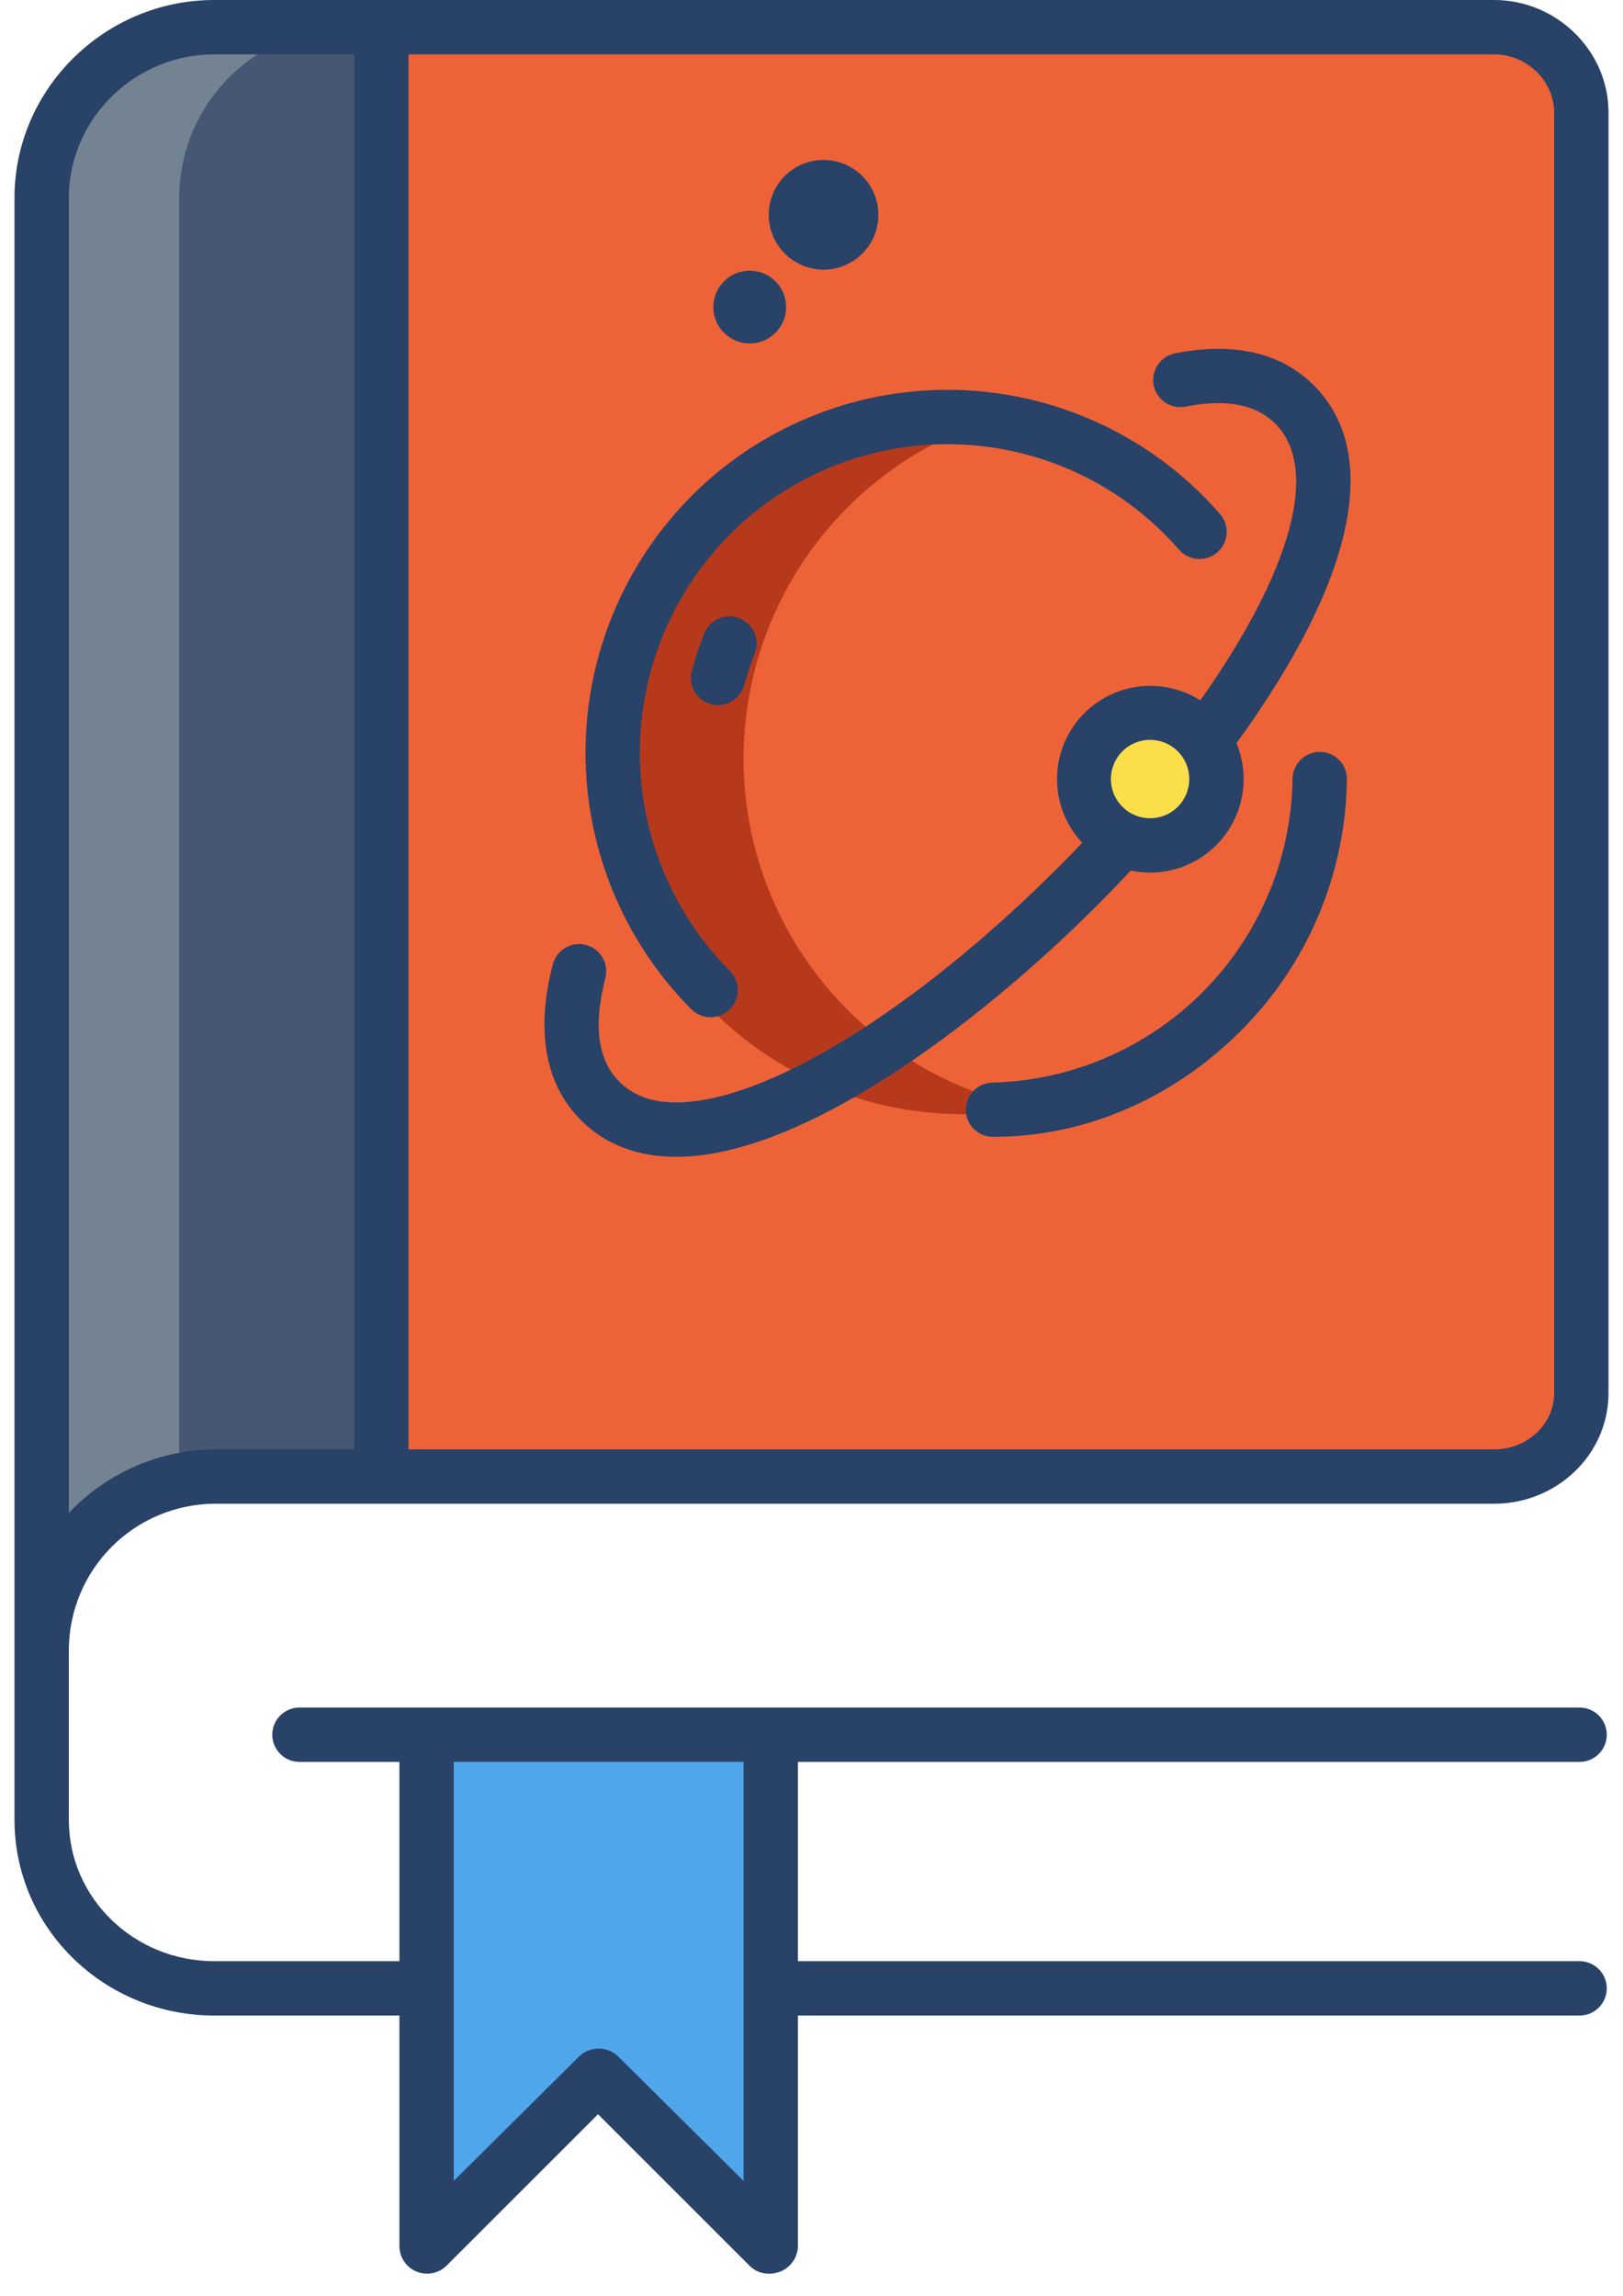 <svg width="70" height="99" viewBox="0 0 70 99" fill="none" xmlns="http://www.w3.org/2000/svg">
<path d="M68.129 4.854V60.066C68.129 60.55 68.034 61.028 67.849 61.475C67.663 61.922 67.392 62.327 67.05 62.669C66.709 63.011 66.303 63.282 65.856 63.466C65.409 63.651 64.931 63.746 64.447 63.746H16.371V1.172H64.447C65.424 1.172 66.36 1.56 67.05 2.25C67.741 2.941 68.129 3.877 68.129 4.854Z" fill="#ED6337"/>
<path d="M32.071 32.715C32.071 29.157 33.309 25.71 35.571 22.965C37.834 20.219 40.981 18.346 44.473 17.666C42.252 17.233 39.964 17.297 37.771 17.853C35.579 18.409 33.536 19.443 31.79 20.881C30.044 22.32 28.639 24.127 27.673 26.172C26.708 28.218 26.207 30.452 26.207 32.715C26.207 34.977 26.708 37.211 27.673 39.256C28.639 41.302 30.044 43.109 31.79 44.548C33.536 45.986 35.579 47.02 37.771 47.576C39.964 48.132 42.252 48.196 44.473 47.763C40.981 47.083 37.834 45.21 35.572 42.464C33.309 39.719 32.071 36.272 32.071 32.715Z" fill="#B7391C"/>
<path d="M32.965 85.832V96.875L25.602 89.514L18.24 96.875V85.832V74.789H32.965V85.832Z" fill="#50A6EA"/>
<path d="M16.371 1.172V63.746H9.234C7.282 63.746 5.409 64.522 4.028 65.903C2.647 67.284 1.871 69.156 1.871 71.109V8.533C1.872 6.581 2.648 4.708 4.028 3.328C5.409 1.947 7.282 1.172 9.234 1.172H16.371Z" fill="#475673"/>
<path d="M52.276 32.572C52.534 33.25 52.525 34.002 52.249 34.673C51.974 35.344 51.452 35.885 50.792 36.186C50.131 36.486 49.381 36.523 48.693 36.289C48.006 36.056 47.434 35.569 47.093 34.928C46.753 34.287 46.669 33.54 46.86 32.84C47.051 32.14 47.502 31.539 48.12 31.159C48.739 30.78 49.479 30.65 50.19 30.797C50.901 30.945 51.528 31.357 51.945 31.951C52.081 32.144 52.192 32.352 52.276 32.572Z" fill="#FADF4A"/>
<path d="M7.73 8.533C7.731 6.581 8.507 4.708 9.888 3.328C11.269 1.947 13.141 1.172 15.094 1.172H9.234C7.282 1.172 5.409 1.947 4.028 3.328C2.648 4.708 1.872 6.581 1.871 8.533V71.109C1.871 69.418 2.454 67.778 3.521 66.465C4.588 65.152 6.074 64.246 7.73 63.9V8.533Z" fill="#748391"/>
<path d="M9.234 64.844H64.447C67.123 64.844 69.375 62.742 69.375 60.066V4.853C69.375 2.177 67.123 0 64.447 0H9.234C4.528 0 0.625 3.828 0.625 8.534V78.471C0.625 83.176 4.528 86.914 9.234 86.914H17.227V96.875C17.231 97.108 17.303 97.335 17.435 97.527C17.567 97.72 17.752 97.869 17.968 97.957C18.184 98.045 18.421 98.068 18.65 98.023C18.878 97.978 19.089 97.867 19.255 97.704L25.793 91.171L32.329 97.704C32.549 97.924 32.847 98.047 33.159 98.047C33.326 98.047 33.492 98.017 33.649 97.958C33.868 97.871 34.057 97.723 34.193 97.53C34.329 97.338 34.406 97.11 34.414 96.875V86.914H68.128C68.439 86.914 68.737 86.791 68.957 86.571C69.176 86.351 69.3 86.053 69.3 85.742C69.3 85.431 69.176 85.133 68.957 84.913C68.737 84.694 68.439 84.57 68.128 84.57H34.414V75.977H68.128C68.439 75.977 68.737 75.853 68.957 75.633C69.176 75.414 69.3 75.115 69.3 74.805C69.3 74.494 69.176 74.196 68.957 73.976C68.737 73.756 68.439 73.633 68.128 73.633H12.915C12.604 73.633 12.306 73.756 12.086 73.976C11.866 74.196 11.743 74.494 11.743 74.805C11.743 75.115 11.866 75.414 12.086 75.633C12.306 75.853 12.604 75.977 12.915 75.977H17.227V84.57H9.234C5.82 84.57 2.969 81.884 2.969 78.471V71.109C2.985 69.452 3.65 67.868 4.821 66.696C5.993 65.525 7.577 64.86 9.234 64.844ZM17.617 2.344H64.447C65.831 2.344 67.031 3.469 67.031 4.853V60.066C67.031 61.45 65.831 62.5 64.447 62.5H17.617V2.344ZM2.969 8.534C2.969 5.121 5.82 2.344 9.234 2.344H15.273V62.5H9.234C8.059 62.513 6.899 62.763 5.823 63.233C4.747 63.704 3.776 64.387 2.969 65.24V8.534ZM19.57 75.977H32.07V94.046L26.668 88.685C26.44 88.464 26.136 88.341 25.819 88.341C25.503 88.341 25.199 88.464 24.971 88.685L19.57 94.046V75.977Z" fill="#284268"/>
<path d="M56.938 32.422H56.92C56.611 32.424 56.316 32.546 56.097 32.764C55.877 32.981 55.752 33.275 55.748 33.584C55.7 37.018 54.324 40.3 51.909 42.743C49.494 45.185 46.228 46.598 42.794 46.685C42.487 46.693 42.195 46.821 41.982 47.043C41.769 47.264 41.651 47.56 41.655 47.868C41.658 48.175 41.783 48.469 42.001 48.685C42.22 48.901 42.514 49.023 42.822 49.023H42.85C46.88 49.023 50.67 47.305 53.522 44.447C56.399 41.571 58.039 37.685 58.092 33.618C58.095 33.464 58.068 33.31 58.011 33.166C57.955 33.022 57.871 32.891 57.764 32.78C57.657 32.669 57.528 32.58 57.387 32.519C57.245 32.457 57.093 32.424 56.938 32.422Z" fill="#284268"/>
<path d="M30.648 43.867C30.88 43.867 31.106 43.798 31.299 43.67C31.491 43.541 31.642 43.358 31.73 43.144C31.819 42.93 31.843 42.695 31.797 42.468C31.753 42.24 31.641 42.032 31.477 41.867C28.991 39.367 27.596 35.985 27.596 32.459C27.596 28.933 28.991 25.55 31.477 23.05C32.708 21.815 34.17 20.835 35.78 20.166C37.39 19.498 39.116 19.154 40.859 19.154C42.603 19.154 44.329 19.498 45.939 20.166C47.549 20.835 49.011 21.815 50.241 23.05C50.452 23.261 50.658 23.481 50.853 23.705C51.057 23.939 51.346 24.082 51.656 24.103C51.967 24.124 52.272 24.021 52.506 23.817C52.741 23.613 52.884 23.324 52.905 23.014C52.926 22.703 52.823 22.398 52.619 22.163C52.389 21.901 52.148 21.642 51.901 21.394C50.452 19.941 48.732 18.788 46.837 18.002C44.942 17.215 42.911 16.81 40.859 16.81C38.808 16.81 36.776 17.215 34.882 18.002C32.987 18.788 31.266 19.941 29.818 21.394C26.895 24.334 25.253 28.312 25.253 32.459C25.253 36.605 26.895 40.583 29.818 43.523C29.927 43.632 30.056 43.719 30.199 43.778C30.341 43.837 30.494 43.867 30.648 43.867Z" fill="#284268"/>
<path d="M50.691 15.234C50.539 15.263 50.394 15.322 50.264 15.407C50.135 15.492 50.024 15.602 49.937 15.731C49.851 15.859 49.79 16.004 49.76 16.156C49.73 16.307 49.73 16.464 49.76 16.616C49.79 16.768 49.85 16.912 49.937 17.041C50.024 17.169 50.135 17.279 50.264 17.364C50.393 17.45 50.538 17.508 50.691 17.537C50.843 17.566 50.999 17.564 51.151 17.532C52.875 17.187 54.172 17.437 55.007 18.275C56.931 20.203 55.715 24.619 51.768 30.203C50.942 29.678 49.952 29.472 48.985 29.624C48.018 29.776 47.14 30.276 46.515 31.03C45.891 31.783 45.562 32.739 45.592 33.717C45.621 34.696 46.007 35.63 46.676 36.344C46.359 36.677 46.038 37.006 45.714 37.331C39.528 43.532 33.032 47.539 29.163 47.539C28.113 47.539 27.311 47.246 26.712 46.647C25.78 45.713 25.578 44.21 26.109 42.179C26.188 41.878 26.144 41.559 25.987 41.291C25.83 41.022 25.573 40.827 25.273 40.748C24.972 40.67 24.652 40.714 24.384 40.871C24.116 41.028 23.921 41.285 23.842 41.585C23.321 43.574 23.108 46.353 25.053 48.302C26.1 49.351 27.483 49.884 29.164 49.884C34.576 49.884 42.119 44.255 47.374 38.987C47.847 38.513 48.312 38.027 48.769 37.538C49.478 37.689 50.215 37.645 50.902 37.413C51.588 37.179 52.199 36.765 52.671 36.214C53.142 35.663 53.455 34.995 53.579 34.28C53.702 33.566 53.63 32.831 53.371 32.154C53.357 32.119 53.341 32.086 53.327 32.052C58.42 25.037 59.61 19.572 56.667 16.62C54.893 14.84 52.438 14.884 50.691 15.234ZM49.613 35.284C49.279 35.286 48.951 35.188 48.671 35.004C48.392 34.819 48.174 34.556 48.044 34.247C47.915 33.938 47.88 33.598 47.945 33.269C48.009 32.941 48.169 32.639 48.406 32.402C48.642 32.164 48.943 32.003 49.272 31.937C49.6 31.871 49.94 31.905 50.25 32.033C50.559 32.161 50.823 32.378 51.009 32.656C51.195 32.935 51.294 33.262 51.293 33.597C51.293 34.043 51.117 34.471 50.802 34.788C50.487 35.104 50.059 35.282 49.613 35.284Z" fill="#284268"/>
<path d="M30.371 27.322C30.166 27.846 29.989 28.379 29.838 28.921C29.755 29.22 29.794 29.54 29.948 29.811C30.101 30.081 30.355 30.28 30.654 30.363C30.954 30.446 31.274 30.407 31.544 30.254C31.815 30.101 32.014 29.847 32.097 29.547C32.226 29.083 32.378 28.625 32.554 28.177C32.667 27.887 32.661 27.564 32.536 27.28C32.412 26.995 32.179 26.771 31.89 26.658C31.6 26.545 31.277 26.551 30.993 26.676C30.708 26.8 30.484 27.033 30.371 27.322Z" fill="#284268"/>
<path d="M35.519 11.629C35.987 11.629 36.444 11.49 36.833 11.23C37.222 10.97 37.526 10.601 37.705 10.168C37.884 9.736 37.931 9.26 37.839 8.802C37.748 8.343 37.523 7.921 37.192 7.59C36.861 7.259 36.44 7.034 35.981 6.943C35.522 6.851 35.046 6.898 34.614 7.077C34.182 7.256 33.812 7.56 33.552 7.949C33.292 8.338 33.154 8.795 33.154 9.263C33.154 9.89 33.404 10.491 33.847 10.935C34.291 11.378 34.892 11.628 35.519 11.629Z" fill="#284268"/>
<path d="M32.336 14.811C33.203 14.811 33.906 14.108 33.906 13.242C33.906 12.375 33.203 11.672 32.336 11.672C31.469 11.672 30.766 12.375 30.766 13.242C30.766 14.108 31.469 14.811 32.336 14.811Z" fill="#284268"/>
</svg>
